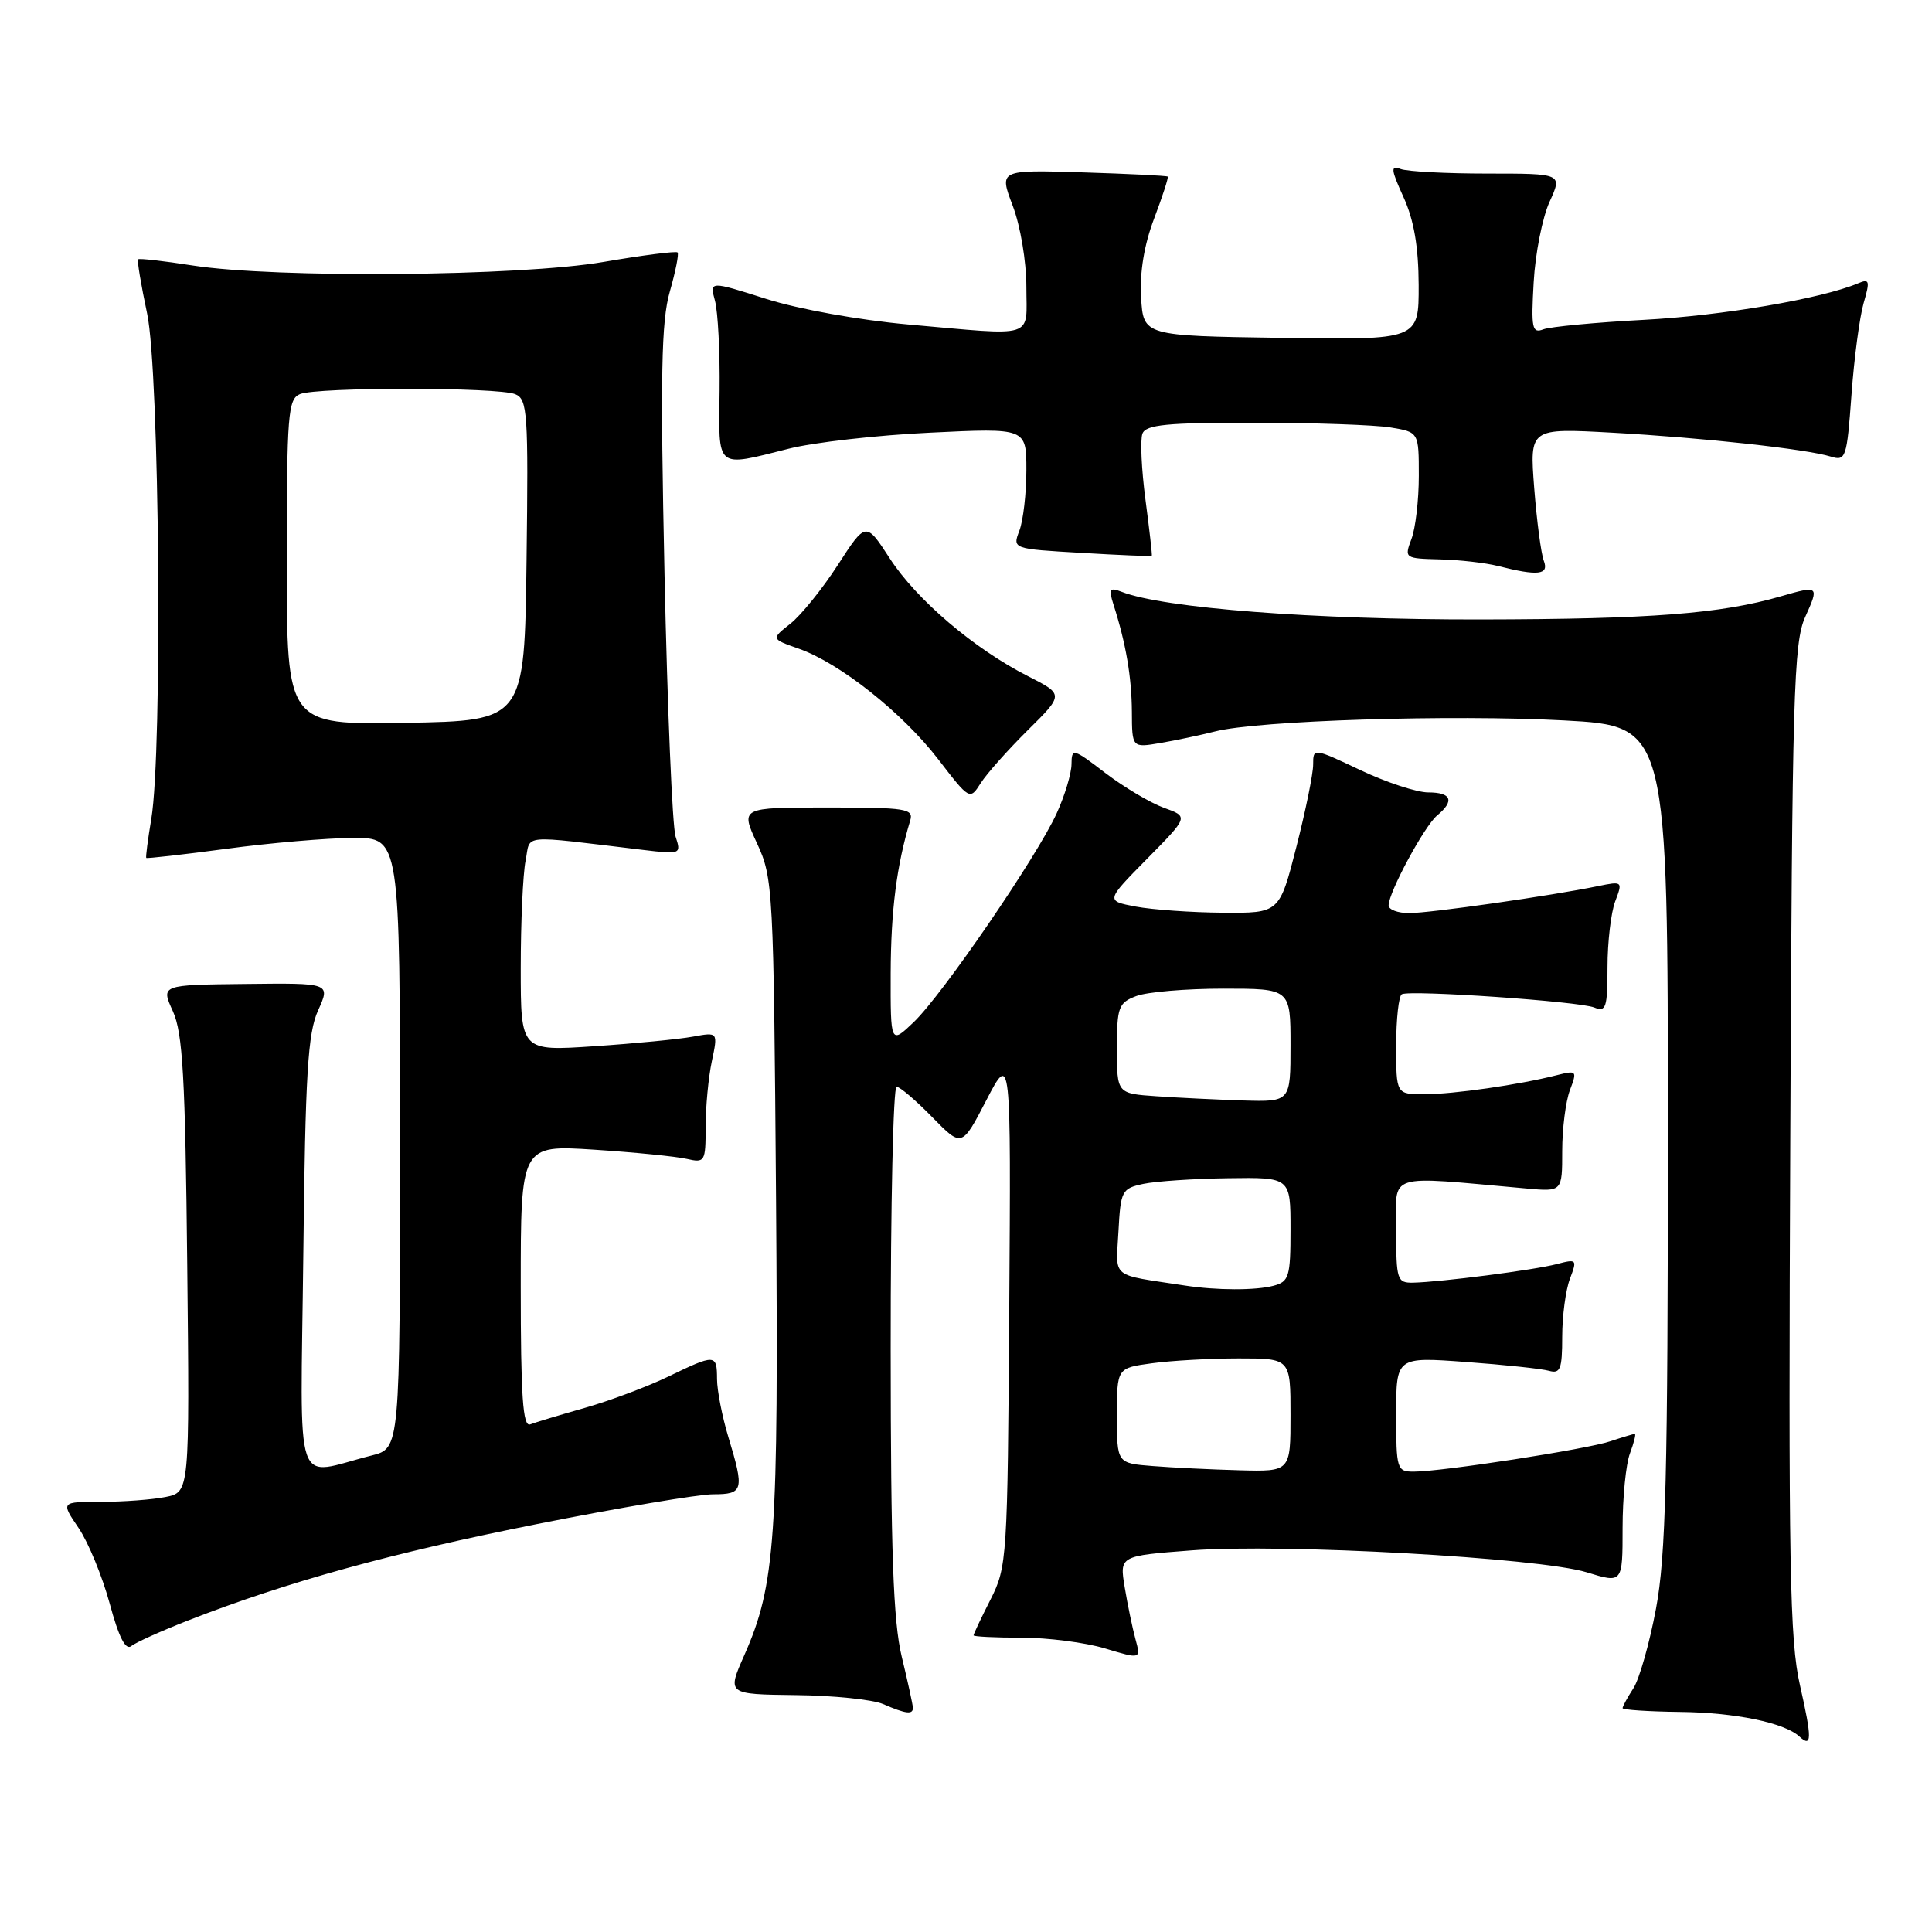 <?xml version="1.0" encoding="UTF-8" standalone="no"?>
<!DOCTYPE svg PUBLIC "-//W3C//DTD SVG 1.1//EN" "http://www.w3.org/Graphics/SVG/1.1/DTD/svg11.dtd" >
<svg xmlns="http://www.w3.org/2000/svg" xmlns:xlink="http://www.w3.org/1999/xlink" version="1.1" viewBox="0 0 256 256">
 <g >
 <path fill="currentColor"
d=" M 238.51 223.33 C 237.14 217.33 236.97 207.63 237.22 150.95 C 237.47 91.89 237.67 85.13 239.20 81.75 C 241.07 77.62 241.01 77.56 235.99 79.01 C 228.00 81.33 218.73 82.04 196.25 82.08 C 174.13 82.12 154.21 80.59 148.63 78.42 C 147.03 77.80 146.88 78.03 147.54 80.10 C 149.19 85.25 149.95 89.70 149.98 94.30 C 150.00 99.09 150.00 99.09 153.75 98.45 C 155.81 98.10 159.07 97.41 161.00 96.92 C 166.65 95.47 192.38 94.66 207.25 95.46 C 221.00 96.20 221.00 96.20 221.00 150.49 C 221.00 195.61 220.73 206.19 219.43 213.14 C 218.57 217.74 217.22 222.50 216.43 223.71 C 215.64 224.93 215.00 226.11 215.00 226.34 C 215.00 226.56 218.43 226.79 222.62 226.84 C 229.92 226.92 236.45 228.27 238.43 230.10 C 240.10 231.64 240.11 230.38 238.51 223.33 Z  M 120.96 226.25 C 120.94 225.84 120.28 222.80 119.48 219.50 C 118.36 214.86 118.03 205.62 118.02 178.75 C 118.01 159.64 118.36 144.00 118.80 144.00 C 119.24 144.00 121.36 145.81 123.52 148.02 C 127.45 152.04 127.45 152.04 130.70 145.77 C 133.96 139.50 133.96 139.50 133.73 173.50 C 133.51 206.55 133.44 207.62 131.25 211.94 C 130.01 214.38 129.00 216.52 129.00 216.69 C 129.00 216.86 131.85 217.00 135.34 217.00 C 138.83 217.00 143.82 217.64 146.43 218.43 C 151.18 219.86 151.18 219.86 150.45 217.18 C 150.05 215.71 149.41 212.62 149.03 210.33 C 148.34 206.16 148.34 206.16 157.92 205.43 C 169.97 204.51 203.92 206.40 210.25 208.34 C 215.00 209.80 215.00 209.80 215.00 202.47 C 215.00 198.43 215.44 193.98 215.98 192.57 C 216.51 191.15 216.80 190.00 216.62 190.00 C 216.45 190.00 214.99 190.44 213.40 190.97 C 210.23 192.04 191.05 195.00 187.32 195.00 C 185.10 195.00 185.00 194.69 185.00 187.39 C 185.00 179.79 185.00 179.79 194.25 180.47 C 199.34 180.84 204.29 181.37 205.25 181.64 C 206.75 182.06 207.00 181.42 207.00 177.13 C 207.00 174.38 207.46 170.93 208.02 169.45 C 209.00 166.87 208.94 166.80 206.27 167.50 C 203.27 168.29 190.90 169.88 187.25 169.96 C 185.13 170.00 185.00 169.61 185.00 163.02 C 185.00 155.27 183.35 155.80 202.25 157.48 C 207.00 157.91 207.00 157.91 207.00 152.52 C 207.00 149.55 207.46 145.93 208.02 144.45 C 209.00 141.87 208.93 141.80 206.27 142.47 C 201.29 143.74 192.58 144.99 188.75 144.99 C 185.00 145.00 185.00 145.00 185.00 138.56 C 185.00 135.02 185.34 131.95 185.75 131.74 C 186.91 131.15 209.28 132.69 211.25 133.50 C 212.80 134.13 213.00 133.53 213.00 128.17 C 213.00 124.85 213.46 120.92 214.02 119.44 C 215.03 116.79 214.99 116.75 211.77 117.41 C 205.59 118.69 189.50 120.99 186.75 120.99 C 185.24 121.00 184.00 120.54 184.00 119.97 C 184.00 118.24 188.74 109.46 190.42 108.06 C 192.77 106.12 192.34 105.00 189.25 105.00 C 187.74 105.00 183.69 103.67 180.25 102.04 C 174.03 99.10 174.00 99.10 174.00 101.29 C 174.01 102.51 173.00 107.44 171.77 112.25 C 169.53 121.00 169.53 121.00 162.02 120.94 C 157.88 120.91 152.70 120.54 150.50 120.13 C 146.50 119.37 146.50 119.37 152.00 113.79 C 157.50 108.21 157.50 108.21 154.23 107.04 C 152.44 106.39 148.95 104.32 146.48 102.44 C 142.18 99.15 142.00 99.10 141.98 101.26 C 141.97 102.49 141.09 105.42 140.02 107.76 C 137.43 113.47 124.90 131.78 121.07 135.44 C 118.00 138.37 118.00 138.37 118.02 128.94 C 118.05 120.63 118.81 114.69 120.60 108.75 C 121.09 107.15 120.12 107.00 109.62 107.00 C 98.11 107.00 98.11 107.00 100.31 111.75 C 102.44 116.36 102.51 117.72 102.83 158.90 C 103.17 203.88 102.75 209.99 98.63 219.31 C 96.33 224.50 96.33 224.50 105.42 224.61 C 110.41 224.66 115.62 225.20 117.00 225.79 C 120.06 227.12 121.01 227.23 120.96 226.25 Z  M 25.00 214.69 C 38.14 209.57 51.93 205.77 71.23 201.93 C 82.10 199.77 92.57 198.00 94.50 198.00 C 98.51 198.00 98.65 197.47 96.51 190.41 C 95.69 187.71 95.02 184.26 95.01 182.75 C 95.00 179.40 94.79 179.39 88.52 182.42 C 85.76 183.75 80.80 185.61 77.50 186.55 C 74.20 187.49 70.94 188.47 70.25 188.74 C 69.28 189.11 69.00 185.05 69.00 170.46 C 69.00 151.71 69.00 151.71 78.75 152.34 C 84.11 152.69 89.62 153.24 91.00 153.56 C 93.40 154.11 93.50 153.95 93.50 149.32 C 93.50 146.67 93.87 142.76 94.32 140.63 C 95.14 136.75 95.14 136.75 91.82 137.36 C 89.99 137.70 84.11 138.27 78.75 138.63 C 69.00 139.29 69.00 139.29 69.00 128.27 C 69.00 122.21 69.29 115.81 69.64 114.05 C 70.35 110.48 68.61 110.64 85.15 112.61 C 90.21 113.22 90.28 113.19 89.52 110.86 C 89.09 109.56 88.43 93.88 88.05 76.00 C 87.49 49.68 87.62 42.58 88.75 38.65 C 89.51 35.98 89.98 33.64 89.78 33.45 C 89.58 33.25 85.16 33.82 79.96 34.71 C 68.86 36.62 36.52 36.89 25.54 35.18 C 21.71 34.58 18.45 34.21 18.30 34.36 C 18.15 34.51 18.69 37.76 19.50 41.57 C 21.14 49.33 21.55 99.45 20.05 108.50 C 19.59 111.25 19.29 113.58 19.38 113.68 C 19.46 113.78 24.25 113.24 30.02 112.47 C 35.78 111.69 43.31 111.05 46.75 111.03 C 53.00 111.00 53.00 111.00 53.00 151.46 C 53.00 191.92 53.00 191.92 49.25 192.86 C 38.75 195.49 39.82 198.64 40.19 166.29 C 40.46 142.22 40.78 136.91 42.15 133.88 C 43.79 130.25 43.79 130.25 32.55 130.38 C 21.31 130.50 21.31 130.50 22.91 134.00 C 24.22 136.90 24.55 142.70 24.81 167.61 C 25.13 197.72 25.13 197.72 21.94 198.36 C 20.19 198.71 16.34 199.00 13.41 199.00 C 8.06 199.00 8.06 199.00 10.41 202.46 C 11.70 204.36 13.55 208.86 14.53 212.46 C 15.74 216.94 16.64 218.72 17.40 218.11 C 18.00 217.62 21.42 216.09 25.00 214.69 Z  M 136.18 96.76 C 140.97 92.02 140.97 92.02 136.24 89.61 C 129.10 85.99 121.45 79.47 117.90 73.99 C 114.73 69.11 114.73 69.11 111.01 74.87 C 108.96 78.04 106.13 81.54 104.72 82.65 C 102.17 84.66 102.17 84.66 105.83 85.95 C 111.28 87.86 119.59 94.46 124.32 100.61 C 128.48 106.02 128.51 106.03 129.95 103.77 C 130.74 102.52 133.55 99.37 136.18 96.76 Z  M 204.56 74.30 C 204.20 73.36 203.63 69.02 203.29 64.66 C 202.68 56.73 202.68 56.73 213.59 57.33 C 225.67 58.00 239.37 59.50 242.59 60.50 C 244.58 61.12 244.72 60.70 245.33 52.33 C 245.68 47.47 246.41 42.00 246.94 40.16 C 247.80 37.20 247.72 36.90 246.21 37.54 C 241.33 39.59 228.18 41.83 217.83 42.38 C 211.42 42.72 205.41 43.29 204.50 43.64 C 203.01 44.21 202.87 43.51 203.22 37.39 C 203.43 33.60 204.38 28.81 205.32 26.75 C 207.03 23.00 207.03 23.00 197.10 23.00 C 191.63 23.00 186.45 22.73 185.58 22.39 C 184.24 21.88 184.30 22.45 185.98 26.14 C 187.36 29.18 187.96 32.70 187.98 37.77 C 188.00 45.05 188.00 45.05 169.75 44.77 C 151.50 44.50 151.50 44.50 151.20 39.39 C 151.01 36.04 151.61 32.43 152.93 28.95 C 154.04 26.02 154.85 23.52 154.73 23.40 C 154.60 23.28 149.52 23.03 143.44 22.84 C 132.38 22.50 132.38 22.50 134.19 27.26 C 135.21 29.93 136.00 34.65 136.00 38.01 C 136.00 44.98 137.49 44.51 120.28 42.99 C 113.89 42.42 105.83 40.97 101.54 39.61 C 94.02 37.22 94.02 37.22 94.74 39.86 C 95.13 41.31 95.41 46.66 95.35 51.75 C 95.22 62.31 94.75 61.91 104.50 59.46 C 107.80 58.62 116.24 57.66 123.25 57.33 C 136.00 56.71 136.00 56.71 136.00 62.29 C 136.00 65.36 135.58 68.96 135.08 70.30 C 134.15 72.73 134.15 72.73 143.33 73.26 C 148.37 73.56 152.56 73.73 152.62 73.65 C 152.69 73.57 152.31 70.22 151.78 66.21 C 151.25 62.19 151.07 58.26 151.38 57.46 C 151.83 56.27 154.63 56.00 166.22 56.01 C 174.07 56.02 182.19 56.30 184.25 56.64 C 188.00 57.26 188.00 57.26 188.00 63.07 C 188.00 66.26 187.56 70.02 187.02 71.43 C 186.07 73.96 186.13 74.00 190.77 74.12 C 193.37 74.18 196.85 74.58 198.50 75.00 C 203.80 76.35 205.28 76.18 204.56 74.30 Z  M 152.75 194.26 C 148.00 193.89 148.00 193.89 148.00 187.58 C 148.00 181.27 148.00 181.27 152.64 180.64 C 155.19 180.29 160.37 180.00 164.14 180.00 C 171.00 180.00 171.00 180.00 171.00 187.50 C 171.00 195.00 171.00 195.00 164.25 194.82 C 160.54 194.72 155.36 194.47 152.75 194.26 Z  M 157.00 170.34 C 147.00 168.81 147.87 169.52 148.20 163.20 C 148.49 157.78 148.64 157.48 151.50 156.87 C 153.15 156.52 158.21 156.18 162.75 156.12 C 171.00 156.00 171.00 156.00 171.00 162.88 C 171.00 169.18 170.81 169.82 168.75 170.37 C 166.39 171.00 161.22 170.99 157.00 170.34 Z  M 153.25 145.26 C 148.00 144.90 148.00 144.90 148.00 138.92 C 148.00 133.43 148.21 132.87 150.57 131.98 C 151.98 131.44 157.15 131.00 162.07 131.00 C 171.00 131.00 171.00 131.00 171.00 138.50 C 171.00 146.00 171.00 146.00 164.75 145.82 C 161.31 145.71 156.14 145.46 153.25 145.26 Z  M 38.00 74.49 C 38.00 54.90 38.16 52.87 39.75 52.22 C 42.04 51.28 65.98 51.29 68.27 52.23 C 69.90 52.89 70.02 54.67 69.77 74.23 C 69.50 95.50 69.50 95.50 53.75 95.78 C 38.00 96.05 38.00 96.05 38.00 74.49 Z "/>
</g>
</svg>